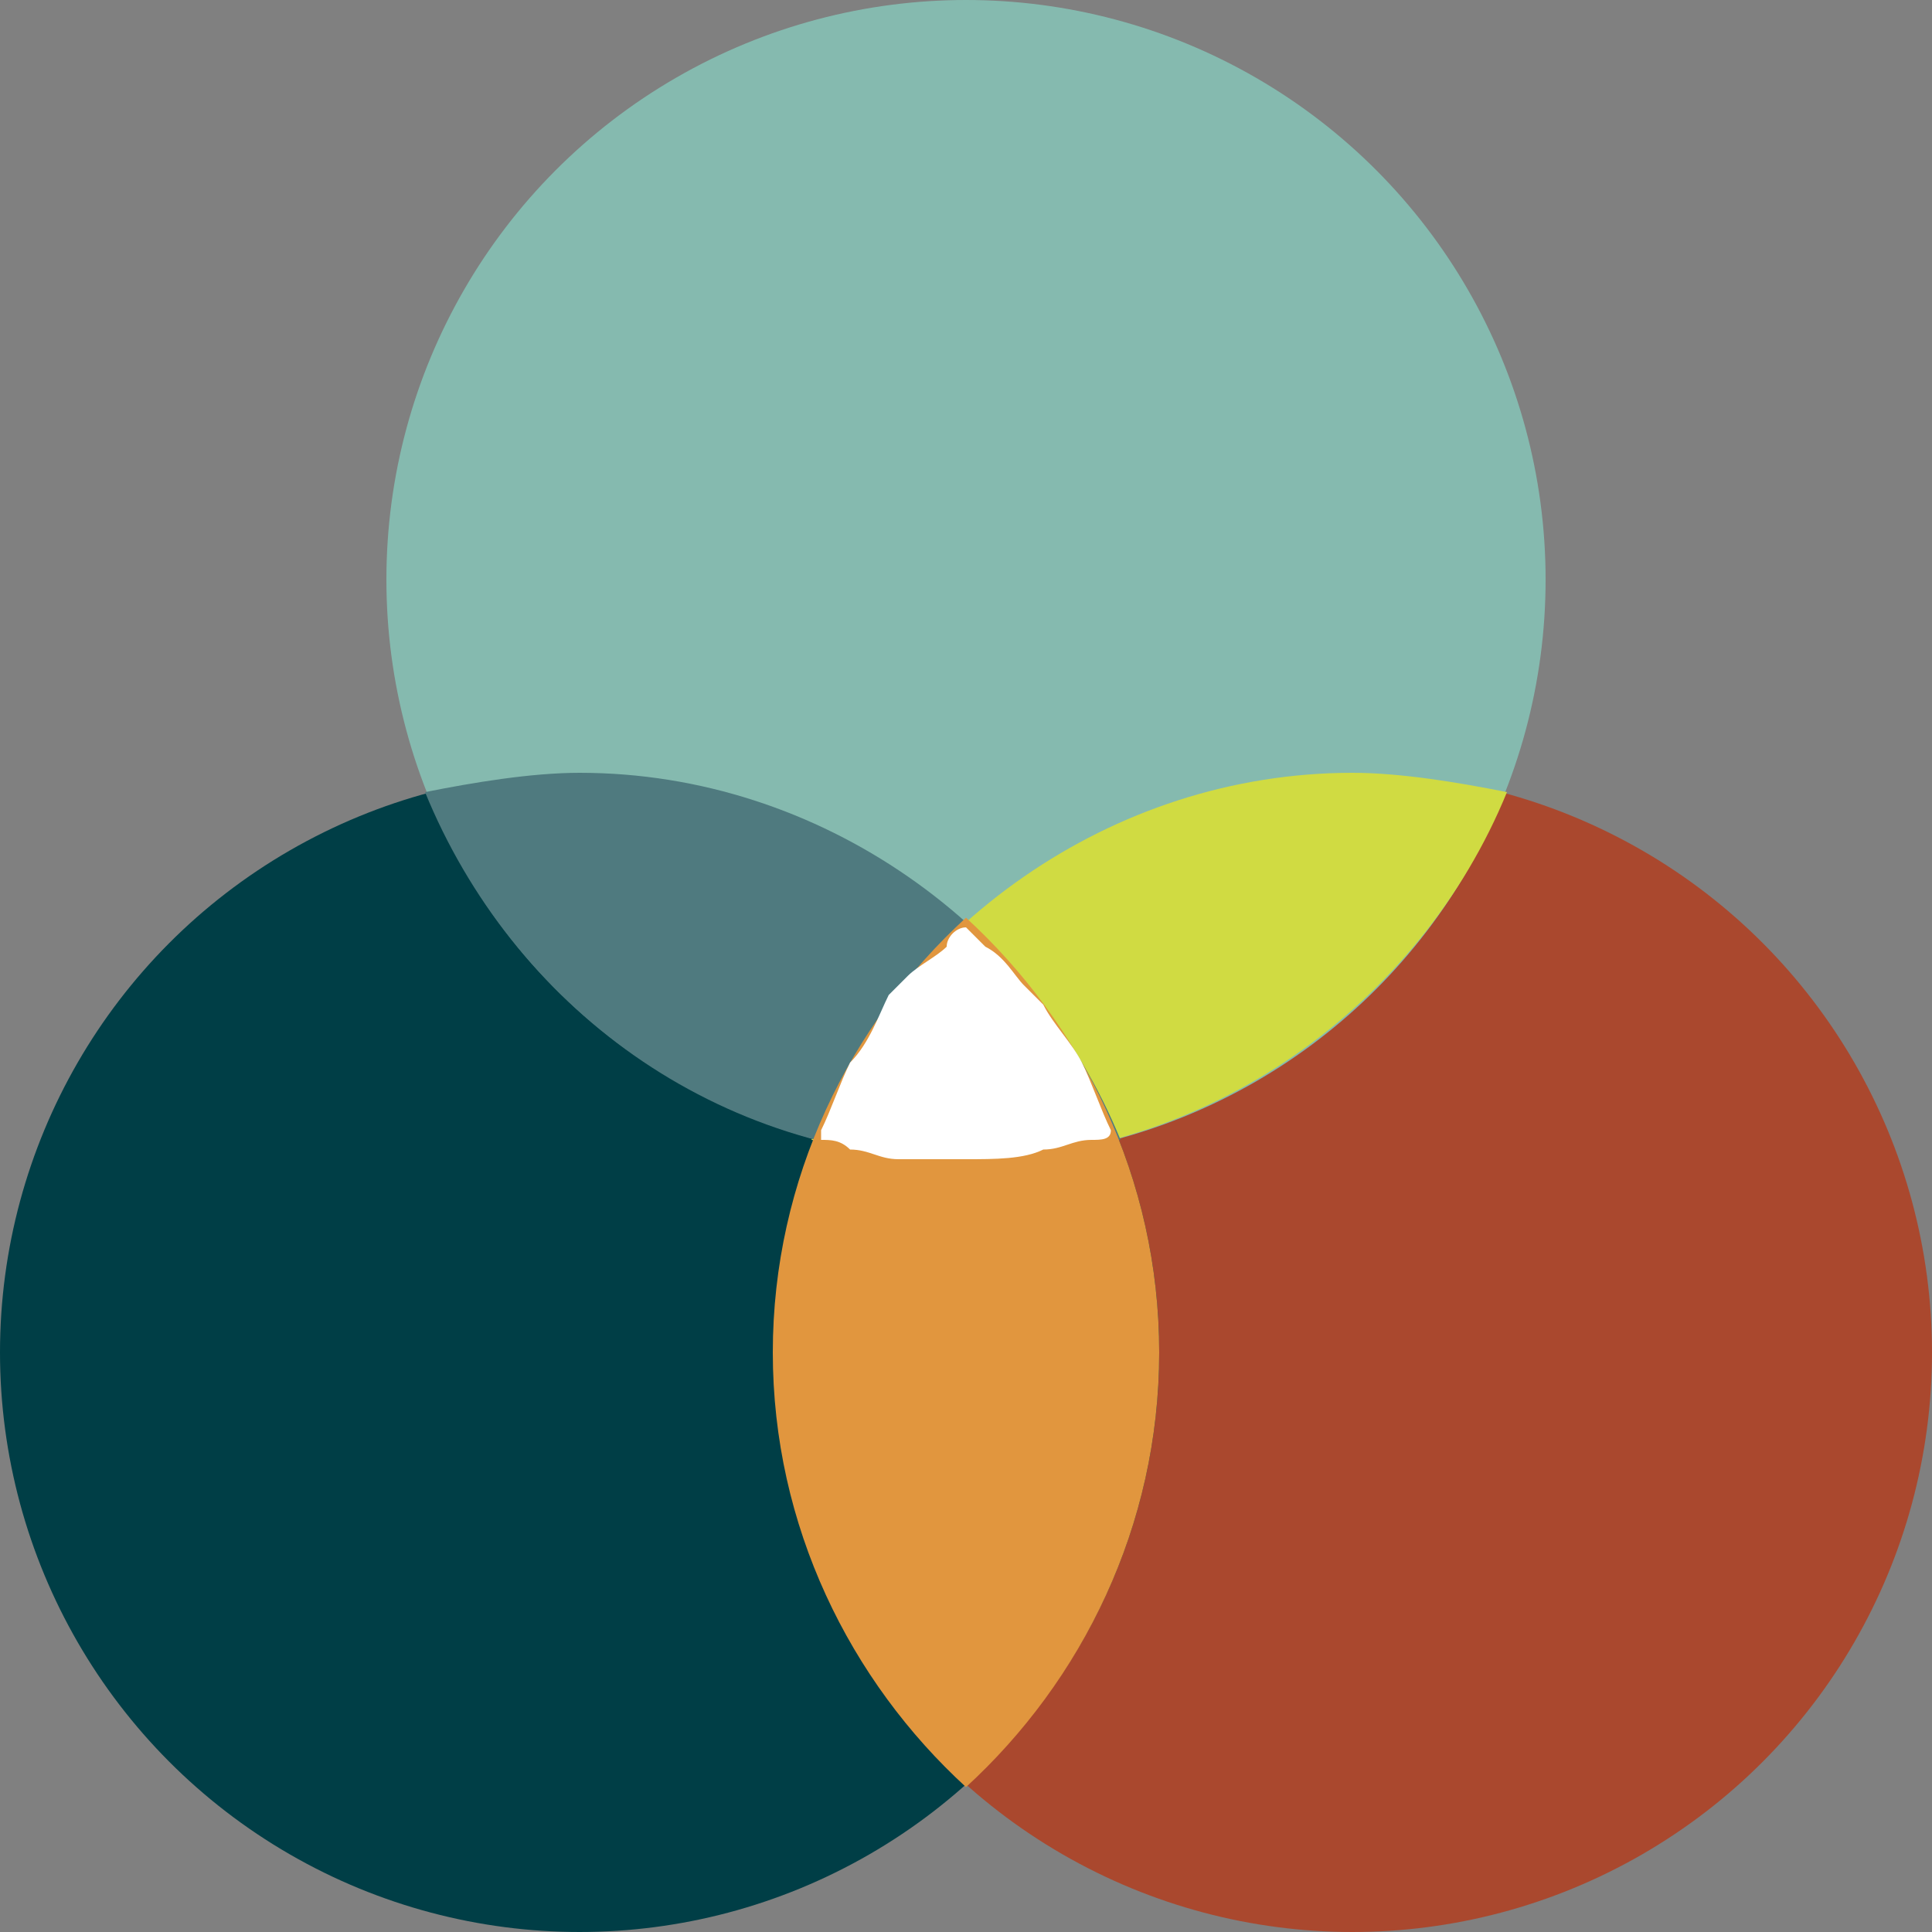 <?xml version="1.0" encoding="utf-8"?>
<!-- Generator: Adobe Illustrator 18.1.1, SVG Export Plug-In . SVG Version: 6.00 Build 0)  -->
<svg version="1.1" id="Layer_1" xmlns="http://www.w3.org/2000/svg" xmlns:xlink="http://www.w3.org/1999/xlink" x="0px" y="0px"
	 viewBox="0 0 20 20" enable-background="new 0 0 20 20" xml:space="preserve">
<rect x="0" y="0" width="20" height="20" fill="#808080" stroke="none"/>
<circle fill="#AA482E" cx="14" cy="14" r="6"/>
<circle fill="#003E46" cx="6" cy="14" r="6"/>
<circle fill="#85BAAF" cx="10" cy="6" r="6"/>
<path fill="#D0DB42" d="M8.4,11.8c0.5,0.1,1,0.2,1.6,0.2c2.5,0,4.7-1.6,5.6-3.8C15.1,8.1,14.5,8,14,8C11.5,8,9.3,9.6,8.4,11.8z"/>
<path fill="#4F7A7F" d="M4.4,8.2c0.9,2.2,3,3.8,5.6,3.8c0.5,0,1.1-0.1,1.6-0.2C10.7,9.6,8.5,8,6,8C5.5,8,4.9,8.1,4.4,8.2z"/>
<path fill="#E1963E" d="M8,14c0,1.8,0.8,3.4,2,4.5c1.2-1.1,2-2.7,2-4.5s-0.8-3.4-2-4.5C8.8,10.6,8,12.2,8,14z"/>
<path fill="#FFFFFF" d="M11.5,11.7c-0.1-0.2-0.2-0.5-0.3-0.7c0,0,0,0,0,0c-0.1-0.2-0.3-0.4-0.4-0.6c-0.1-0.1-0.1-0.1-0.2-0.2
	c-0.1-0.1-0.2-0.3-0.4-0.4c-0.1-0.1-0.1-0.1-0.2-0.2c0,0,0,0,0,0c0,0,0,0,0,0C9.9,9.6,9.8,9.7,9.8,9.8C9.7,9.9,9.5,10,9.4,10.1
	c-0.1,0.1-0.1,0.1-0.2,0.2C9.1,10.5,9,10.8,8.8,11c0,0,0,0,0,0c-0.1,0.2-0.2,0.5-0.3,0.7c0,0,0,0,0,0.1c0.1,0,0.2,0,0.3,0.1
	c0.2,0,0.3,0.1,0.5,0.1C9.4,12,9.7,12,10,12s0.6,0,0.8-0.1c0.2,0,0.3-0.1,0.5-0.1C11.4,11.8,11.5,11.8,11.5,11.7
	C11.6,11.8,11.5,11.7,11.5,11.7z"/>
</svg>

